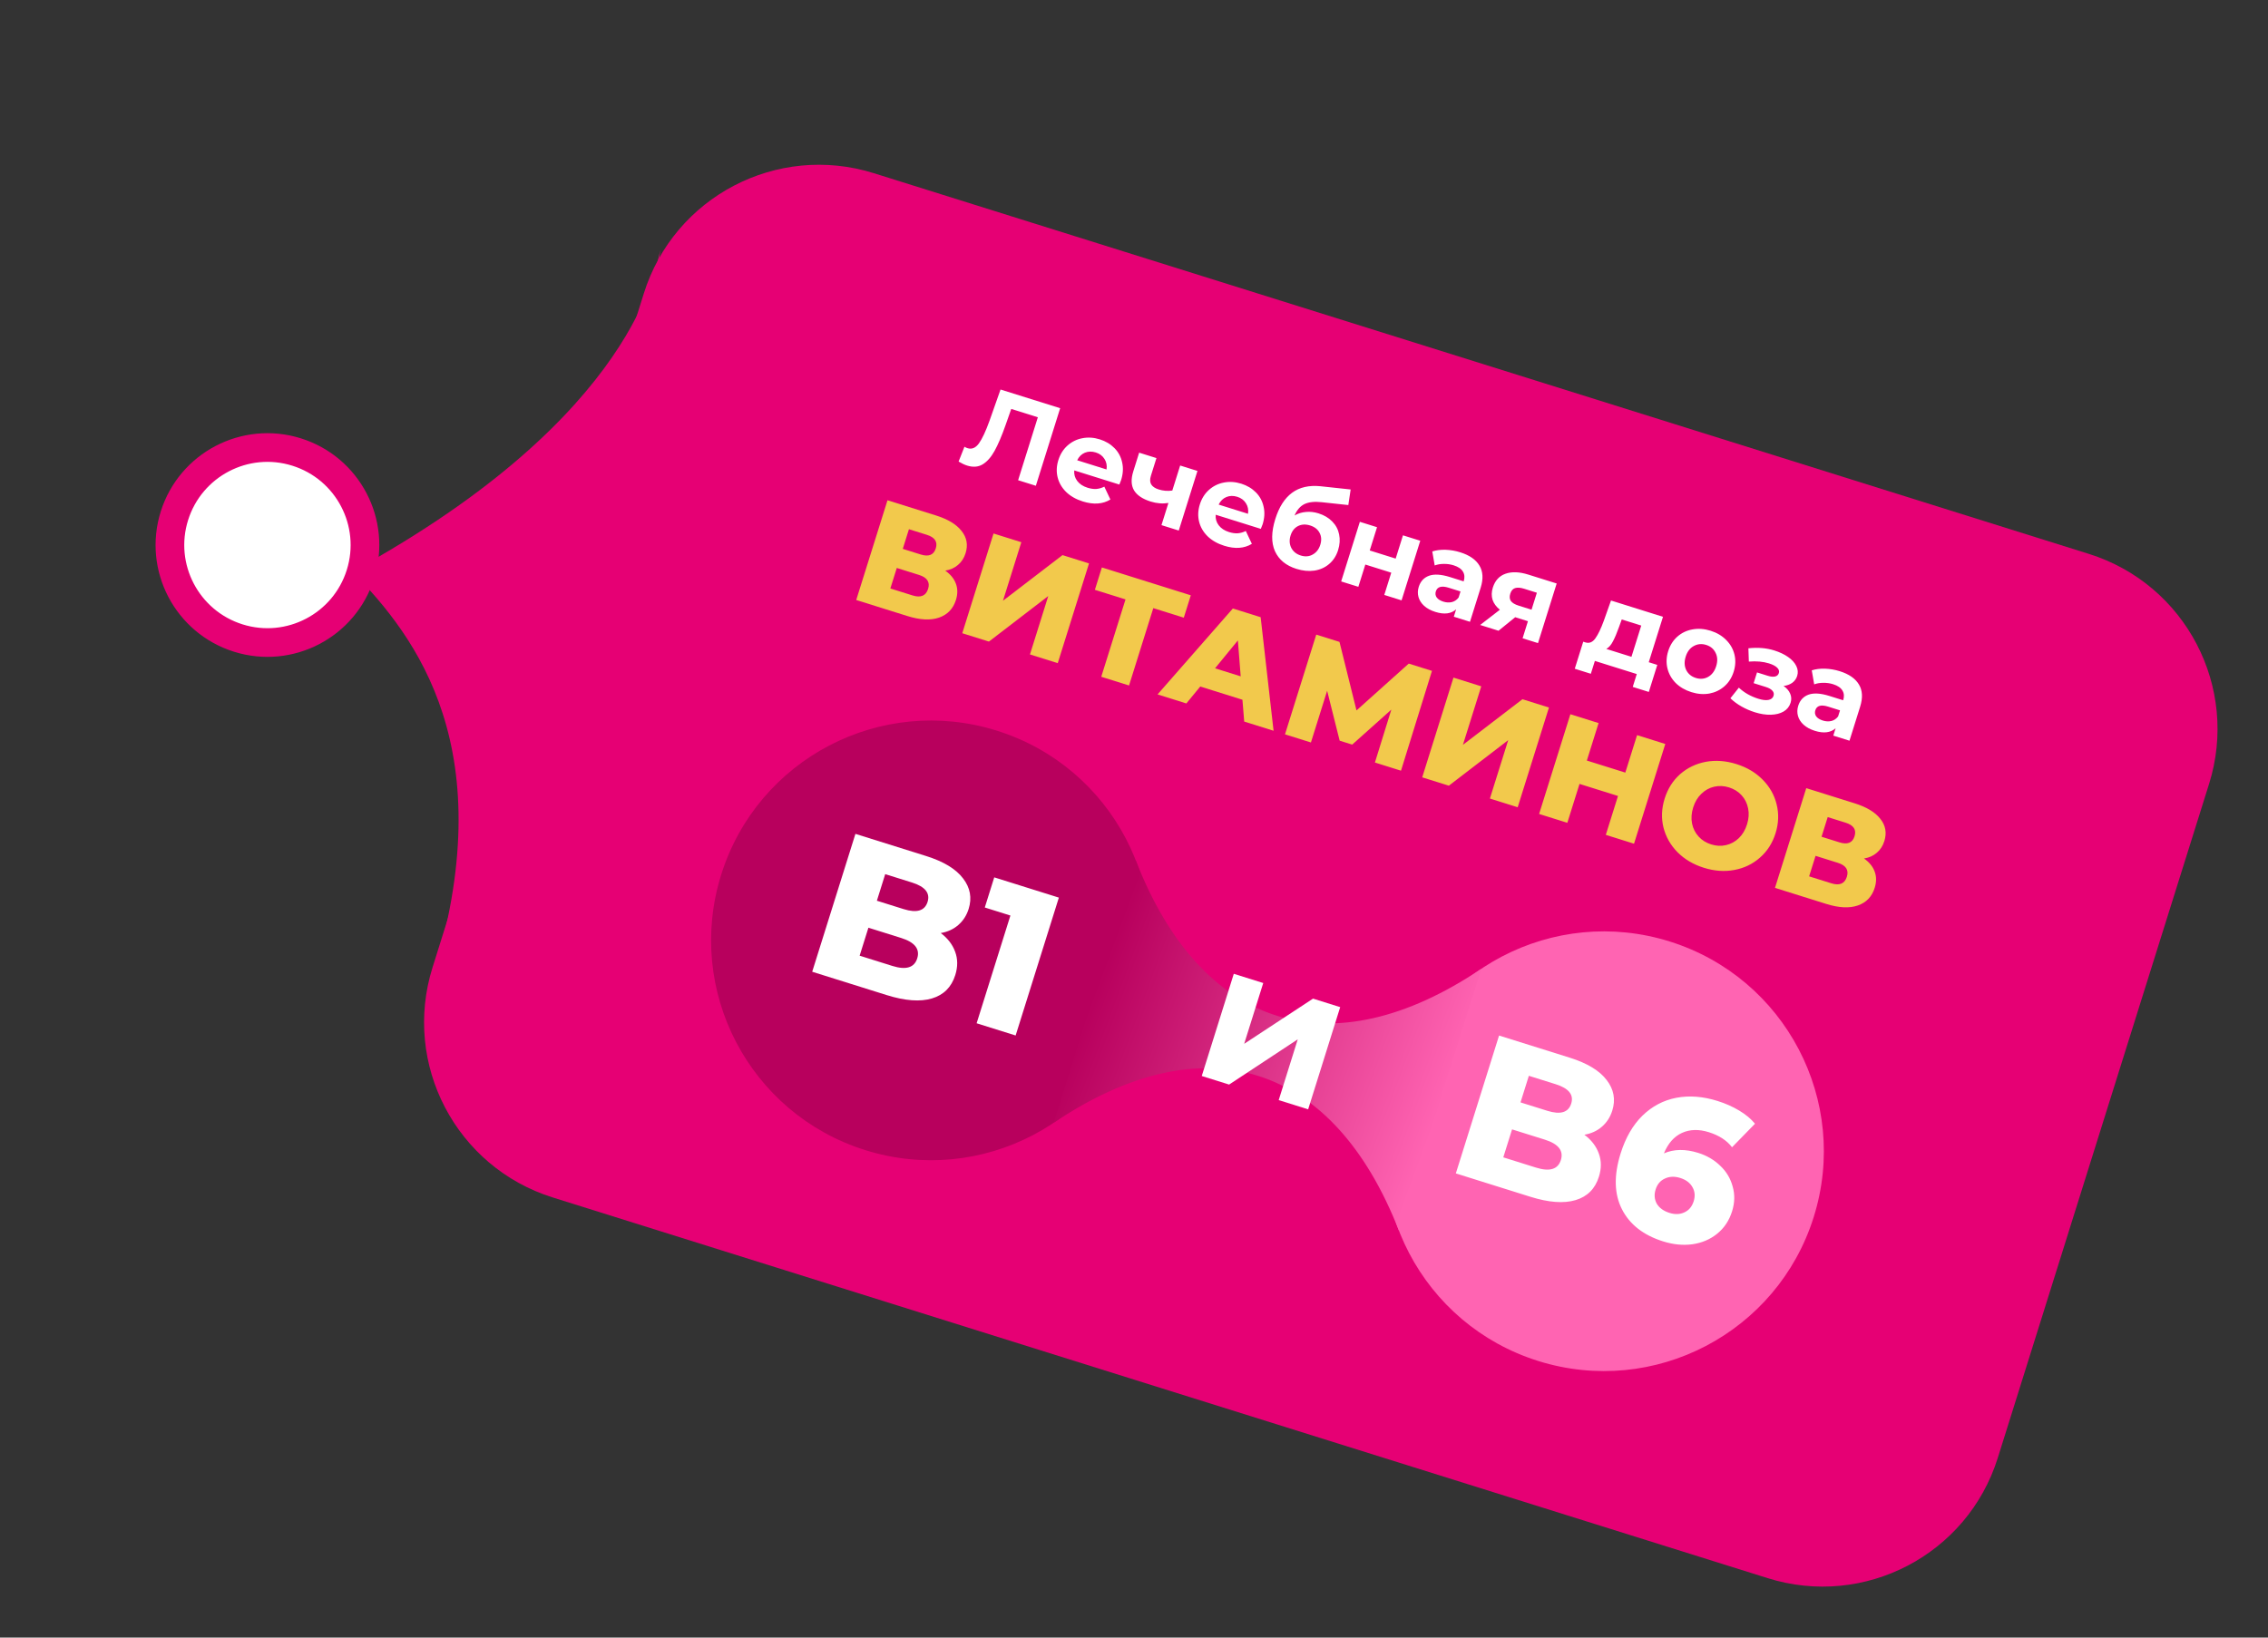 <svg width="432" height="312" viewBox="0 0 432 312" fill="none" xmlns="http://www.w3.org/2000/svg">
<rect x="0" y="0" width="432" height="312" fill="#333333" stroke="none"/>
<circle cx="50.941" cy="103.841" r="18.572" transform="rotate(17.401 50.941 103.841)" fill="white" stroke="#E60074" stroke-width="5.462"/>
<g clip-path="url(#clip0_625_2685)">
<path d="M122.635 55.903C128.409 37.479 148.026 27.224 166.45 32.998L397.875 105.528C416.298 111.302 426.553 130.918 420.779 149.341L380.528 277.771C374.754 296.195 355.137 306.45 336.713 300.676L105.288 228.146C86.865 222.372 76.61 202.756 82.384 184.333L122.635 55.903Z" fill="#E60074"/>
<circle cx="177.334" cy="179.163" r="41.878" transform="rotate(17.401 177.334 179.163)" fill="#B8005D"/>
<circle cx="305.513" cy="219.335" r="41.878" transform="rotate(17.401 305.513 219.335)" fill="#FF64B2"/>
<path fill-rule="evenodd" clip-rule="evenodd" d="M282.156 184.575C253.536 203.806 228.875 196.077 216.351 163.952L200.69 213.923C229.309 194.693 253.97 202.422 266.494 234.547L282.156 184.575Z" fill="url(#paint0_linear_625_2685)"/>
<path d="M301.787 216.193C303.123 217.189 304.04 218.383 304.538 219.775C305.044 221.143 305.05 222.615 304.556 224.191C303.834 226.493 302.352 227.979 300.108 228.649C297.865 229.32 294.992 229.107 291.489 228.009L277.303 223.563L285.536 197.293L298.972 201.504C302.324 202.554 304.68 203.98 306.039 205.779C307.407 207.554 307.761 209.493 307.102 211.594C306.71 212.845 306.045 213.873 305.105 214.678C304.199 215.465 303.093 215.97 301.787 216.193ZM291.21 204.965L289.622 210.031L294.726 211.631C297.228 212.415 298.746 211.956 299.279 210.255C299.804 208.579 298.816 207.349 296.314 206.564L291.21 204.965ZM292.571 222.454C295.173 223.27 296.752 222.789 297.309 221.013C297.865 219.236 296.843 217.941 294.241 217.125L288.011 215.173L286.341 220.502L292.571 222.454ZM323.476 219.652C325.127 220.169 326.531 220.994 327.688 222.126C328.852 223.233 329.634 224.55 330.035 226.076C330.469 227.586 330.431 229.154 329.921 230.78C329.364 232.557 328.407 233.988 327.051 235.074C325.726 236.142 324.159 236.805 322.347 237.062C320.569 237.301 318.716 237.119 316.79 236.515C313.037 235.339 310.421 233.297 308.942 230.388C307.463 227.479 307.379 223.935 308.688 219.757C309.629 216.755 311.012 214.358 312.837 212.567C314.695 210.759 316.852 209.621 319.306 209.154C321.761 208.687 324.376 208.889 327.153 209.759C328.655 210.229 330.03 210.839 331.279 211.588C332.528 212.336 333.53 213.172 334.285 214.096L329.912 218.578C328.919 217.277 327.446 216.321 325.495 215.71C323.593 215.114 321.89 215.157 320.385 215.839C318.879 216.522 317.729 217.824 316.935 219.745C318.844 218.915 321.024 218.884 323.476 219.652ZM317.998 231.083C319.049 231.412 319.993 231.378 320.832 230.982C321.696 230.593 322.288 229.886 322.61 228.86C322.923 227.859 322.837 226.953 322.349 226.14C321.887 225.336 321.118 224.765 320.042 224.428C318.966 224.091 317.992 224.129 317.121 224.543C316.257 224.932 315.669 225.627 315.355 226.627C315.049 227.603 315.123 228.506 315.578 229.335C316.065 230.147 316.872 230.73 317.998 231.083Z" fill="white"/>
<path d="M179.188 177.77C180.525 178.766 181.442 179.96 181.94 181.352C182.445 182.72 182.451 184.192 181.957 185.768C181.236 188.07 179.753 189.556 177.51 190.227C175.266 190.897 172.393 190.684 168.891 189.586L154.705 185.14L162.938 158.87L176.373 163.081C179.726 164.131 182.082 165.557 183.441 167.357C184.808 169.131 185.162 171.07 184.504 173.171C184.112 174.422 183.446 175.45 182.507 176.255C181.601 177.042 180.494 177.547 179.188 177.77ZM168.612 166.542L167.024 171.608L172.128 173.208C174.63 173.992 176.147 173.533 176.68 171.832C177.206 170.156 176.217 168.926 173.715 168.142L168.612 166.542ZM169.972 184.031C172.574 184.847 174.153 184.366 174.71 182.59C175.267 180.814 174.244 179.518 171.642 178.702L165.412 176.75L163.742 182.079L169.972 184.031ZM201.688 171.015L193.455 197.285L186.024 194.956L192.458 174.428L187.579 172.899L189.379 167.157L201.688 171.015Z" fill="white"/>
<path d="M235.008 185.531L240.618 187.289L236.988 198.87L250.1 190.261L255.275 191.883L249.173 211.354L243.563 209.596L247.193 198.014L234.117 206.635L228.906 205.002L235.008 185.531Z" fill="white"/>
<path d="M201.936 77.771L197.305 92.55L193.927 91.491L197.685 79.499L192.618 77.911L191.547 80.961C190.819 83.036 190.116 84.686 189.439 85.911C188.766 87.122 188.002 87.98 187.148 88.485C186.313 88.981 185.332 89.052 184.206 88.699C183.742 88.554 183.203 88.3 182.59 87.938L183.707 85.112C183.873 85.225 184.068 85.317 184.293 85.388C185.109 85.644 185.829 85.344 186.453 84.488C187.081 83.619 187.759 82.17 188.488 80.141L190.578 74.212L201.936 77.771ZM213.551 91.451C213.537 91.493 213.424 91.782 213.209 92.317L204.617 89.624C204.551 90.377 204.743 91.047 205.192 91.636C205.641 92.225 206.295 92.654 207.153 92.924C207.745 93.109 208.292 93.188 208.795 93.16C209.317 93.122 209.834 92.975 210.348 92.719L211.504 95.168C210.051 96.057 208.297 96.18 206.242 95.536C204.961 95.135 203.905 94.533 203.074 93.732C202.248 92.916 201.706 91.981 201.449 90.927C201.192 89.873 201.24 88.783 201.593 87.657C201.942 86.545 202.515 85.627 203.314 84.904C204.131 84.171 205.074 83.701 206.144 83.495C207.231 83.279 208.345 83.35 209.485 83.708C210.597 84.056 211.528 84.611 212.279 85.372C213.03 86.132 213.518 87.043 213.742 88.102C213.985 89.152 213.921 90.268 213.551 91.451ZM208.726 86.206C207.98 85.972 207.287 85.987 206.648 86.25C206.009 86.513 205.519 86.993 205.177 87.69L210.771 89.443C210.884 88.69 210.753 88.023 210.378 87.442C210.008 86.847 209.457 86.435 208.726 86.206ZM228.086 89.723L224.527 101.081L221.233 100.049L222.556 95.826C221.449 96.005 220.319 95.913 219.165 95.552C217.631 95.071 216.577 94.362 216.005 93.425C215.452 92.479 215.404 91.274 215.863 89.81L216.981 86.243L220.275 87.275L219.223 90.632C219.007 91.321 219.026 91.876 219.281 92.296C219.55 92.72 220.022 93.038 220.698 93.25C221.556 93.519 222.423 93.59 223.297 93.462L224.793 88.691L228.086 89.723ZM240.497 99.896C240.484 99.938 240.37 100.227 240.156 100.762L231.563 98.07C231.497 98.822 231.689 99.492 232.138 100.081C232.587 100.67 233.241 101.1 234.1 101.369C234.691 101.554 235.238 101.633 235.742 101.605C236.263 101.567 236.781 101.421 237.294 101.164L238.451 103.613C236.997 104.502 235.243 104.625 233.188 103.981C231.908 103.58 230.852 102.978 230.021 102.177C229.194 101.361 228.653 100.427 228.396 99.372C228.139 98.318 228.187 97.228 228.54 96.102C228.888 94.99 229.462 94.072 230.26 93.349C231.078 92.616 232.021 92.146 233.09 91.94C234.178 91.725 235.292 91.796 236.432 92.153C237.544 92.501 238.475 93.056 239.226 93.817C239.977 94.578 240.464 95.488 240.688 96.547C240.931 97.597 240.868 98.713 240.497 99.896ZM235.672 94.651C234.926 94.417 234.234 94.432 233.595 94.695C232.956 94.959 232.465 95.439 232.123 96.135L237.718 97.888C237.83 97.135 237.699 96.468 237.325 95.887C236.955 95.292 236.404 94.88 235.672 94.651ZM251.136 97.804C252.219 98.144 253.099 98.667 253.774 99.373C254.454 100.065 254.886 100.881 255.071 101.82C255.27 102.763 255.204 103.763 254.873 104.818C254.533 105.902 253.964 106.782 253.164 107.459C252.383 108.127 251.448 108.545 250.36 108.714C249.276 108.868 248.135 108.758 246.939 108.383C244.955 107.761 243.591 106.638 242.848 105.014C242.123 103.381 242.147 101.332 242.919 98.869C243.633 96.589 244.695 94.928 246.104 93.886C247.531 92.834 249.338 92.418 251.525 92.64L257.267 93.257L256.824 96.225L251.755 95.68C250.381 95.528 249.284 95.648 248.466 96.04C247.661 96.437 247.033 97.16 246.58 98.209C247.241 97.828 247.96 97.605 248.738 97.54C249.52 97.46 250.319 97.549 251.136 97.804ZM247.761 105.835C248.605 106.1 249.367 106.037 250.046 105.647C250.738 105.262 251.217 104.646 251.482 103.802C251.751 102.943 251.704 102.179 251.342 101.509C250.994 100.844 250.398 100.379 249.554 100.114C248.695 99.845 247.926 99.882 247.247 100.226C246.567 100.569 246.093 101.17 245.824 102.029C245.555 102.887 245.602 103.675 245.964 104.391C246.332 105.094 246.93 105.575 247.761 105.835ZM259.02 99.418L262.292 100.443L260.903 104.877L265.843 106.425L267.232 101.991L270.526 103.023L266.966 114.382L263.673 113.349L265.002 109.106L260.062 107.558L258.732 111.801L255.46 110.776L259.02 99.418ZM278.144 105.226C279.903 105.777 281.122 106.623 281.8 107.763C282.483 108.889 282.56 110.296 282.03 111.985L279.999 118.466L276.917 117.5L277.36 116.086C276.41 116.947 275.09 117.113 273.402 116.584C272.529 116.311 271.815 115.925 271.26 115.426C270.72 114.932 270.362 114.372 270.187 113.745C270.013 113.118 270.029 112.474 270.237 111.813C270.567 110.757 271.222 110.05 272.2 109.692C273.191 109.338 274.518 109.422 276.179 109.942L278.796 110.763C279.021 110.045 278.975 109.428 278.658 108.911C278.345 108.38 277.753 107.978 276.88 107.704C276.275 107.515 275.646 107.426 274.993 107.438C274.358 107.44 273.786 107.539 273.277 107.734L272.816 105.063C273.572 104.821 274.417 104.714 275.35 104.744C276.298 104.778 277.229 104.939 278.144 105.226ZM274.92 114.625C275.483 114.802 276.022 114.832 276.538 114.715C277.058 114.584 277.489 114.294 277.83 113.845L278.194 112.684L275.935 111.976C274.584 111.553 273.77 111.784 273.492 112.671C273.36 113.093 273.415 113.482 273.66 113.836C273.923 114.182 274.343 114.445 274.92 114.625ZM296.511 111.167L292.952 122.526L290.017 121.606L291.036 118.355L288.608 117.594L285.436 120.17L281.931 119.072L285.692 116.17C285.001 115.613 284.535 114.98 284.294 114.271C284.071 113.552 284.089 112.777 284.35 111.947C284.769 110.61 285.569 109.732 286.751 109.314C287.952 108.887 289.397 108.938 291.086 109.467L296.511 111.167ZM290.309 112.168C289.605 111.948 289.03 111.907 288.585 112.045C288.154 112.188 287.85 112.541 287.673 113.104C287.497 113.667 287.536 114.135 287.79 114.509C288.062 114.872 288.55 115.164 289.254 115.385L291.724 116.159L292.736 112.929L290.309 112.168ZM315.673 126.679L314.059 131.83L310.998 130.871L311.765 128.422L303.785 125.921L303.017 128.37L299.956 127.41L301.57 122.259L302.035 122.405C302.743 122.611 303.359 122.348 303.882 121.616C304.405 120.883 304.938 119.775 305.48 118.291L306.859 114.41L316.76 117.514L314.048 126.169L315.673 126.679ZM308.384 119.456C307.98 120.597 307.593 121.511 307.223 122.199C306.867 122.891 306.447 123.37 305.962 123.635L310.754 125.137L312.62 119.184L308.904 118.019L308.384 119.456ZM322.166 131.867C320.97 131.492 319.97 130.908 319.168 130.116C318.383 129.314 317.863 128.385 317.606 127.331C317.349 126.277 317.397 125.187 317.75 124.061C318.103 122.935 318.685 122.012 319.498 121.293C320.311 120.574 321.266 120.116 322.363 119.919C323.479 119.712 324.635 119.796 325.832 120.171C327.028 120.546 328.018 121.135 328.802 121.937C329.591 122.725 330.114 123.646 330.371 124.701C330.628 125.755 330.58 126.845 330.227 127.971C329.874 129.097 329.291 130.019 328.478 130.739C327.666 131.458 326.708 131.923 325.607 132.134C324.509 132.331 323.362 132.242 322.166 131.867ZM323.013 129.165C323.857 129.429 324.635 129.364 325.347 128.969C326.076 128.564 326.591 127.883 326.891 126.926C327.191 125.969 327.155 125.122 326.782 124.387C326.428 123.643 325.829 123.138 324.985 122.873C324.14 122.609 323.353 122.679 322.623 123.084C321.898 123.475 321.385 124.149 321.085 125.106C320.785 126.063 320.82 126.916 321.188 127.665C321.56 128.4 322.169 128.9 323.013 129.165ZM339.727 130.693C340.336 131.116 340.755 131.603 340.985 132.154C341.228 132.709 341.255 133.29 341.065 133.895C340.84 134.613 340.395 135.169 339.731 135.563C339.07 135.944 338.265 136.147 337.314 136.174C336.362 136.2 335.345 136.044 334.261 135.704C333.374 135.426 332.531 135.061 331.729 134.609C330.928 134.157 330.219 133.633 329.602 133.038L331.21 131.015C332.225 131.967 333.458 132.67 334.907 133.124C335.681 133.367 336.322 133.444 336.829 133.356C337.354 133.257 337.683 132.997 337.815 132.575C337.93 132.209 337.861 131.886 337.609 131.606C337.361 131.312 336.942 131.072 336.35 130.887L334.028 130.159L334.67 128.111L336.697 128.747C337.274 128.928 337.746 128.975 338.113 128.889C338.48 128.803 338.718 128.584 338.829 128.232C338.943 127.866 338.835 127.523 338.502 127.203C338.184 126.886 337.666 126.616 336.948 126.391C335.85 126.047 334.572 125.932 333.114 126.047L333.027 123.516C334.819 123.32 336.461 123.456 337.953 123.924C338.981 124.246 339.856 124.659 340.579 125.164C341.316 125.673 341.839 126.247 342.149 126.885C342.464 127.509 342.519 128.145 342.317 128.792C342.149 129.327 341.835 129.762 341.374 130.097C340.918 130.418 340.369 130.616 339.727 130.693ZM350.427 127.879C352.186 128.431 353.405 129.277 354.084 130.417C354.766 131.542 354.843 132.95 354.314 134.639L352.282 141.12L349.2 140.154L349.643 138.74C348.693 139.601 347.374 139.767 345.685 139.238C344.812 138.964 344.099 138.579 343.544 138.08C343.003 137.586 342.645 137.026 342.471 136.399C342.296 135.772 342.313 135.128 342.52 134.467C342.851 133.411 343.505 132.704 344.483 132.346C345.475 131.992 346.801 132.076 348.462 132.596L351.08 133.417C351.305 132.699 351.259 132.082 350.941 131.565C350.629 131.034 350.036 130.632 349.163 130.358C348.558 130.169 347.929 130.08 347.276 130.092C346.642 130.094 346.07 130.193 345.56 130.388L345.099 127.717C345.855 127.474 346.7 127.368 347.633 127.398C348.581 127.432 349.512 127.593 350.427 127.879ZM347.203 137.279C347.766 137.456 348.305 137.486 348.821 137.369C349.341 137.238 349.772 136.948 350.114 136.499L350.478 135.338L348.219 134.63C346.868 134.206 346.053 134.438 345.775 135.325C345.643 135.747 345.699 136.136 345.943 136.49C346.206 136.835 346.626 137.098 347.203 137.279Z" fill="white"/>
<path d="M180.048 108.718C181.056 109.431 181.731 110.259 182.072 111.2C182.431 112.147 182.435 113.182 182.083 114.304C181.556 115.987 180.478 117.11 178.851 117.673C177.247 118.224 175.242 118.122 172.836 117.368L163.091 114.314L169.046 95.313L178.275 98.205C180.555 98.92 182.183 99.907 183.159 101.167C184.16 102.415 184.413 103.825 183.92 105.4C183.63 106.323 183.149 107.066 182.475 107.63C181.82 108.2 181.011 108.562 180.048 108.718ZM171.957 104.572L175.377 105.644C176.897 106.12 177.853 105.734 178.244 104.486C178.635 103.237 178.071 102.374 176.551 101.898L173.131 100.826L171.957 104.572ZM173.826 113.445C175.383 113.933 176.368 113.516 176.782 112.195C177.184 110.91 176.608 110.024 175.051 109.536L170.817 108.209L169.592 112.118L173.826 113.445ZM189.245 101.643L194.538 103.302L191.041 114.458L202.382 105.761L207.431 107.343L201.476 126.344L196.183 124.685L199.671 113.556L188.366 122.235L183.29 120.644L189.245 101.643ZM225.485 117.681L219.676 115.861L215.057 130.6L209.763 128.941L214.383 114.202L208.547 112.373L209.882 108.111L226.82 113.42L225.485 117.681ZM236.656 133.315L228.621 130.797L225.972 134.021L220.488 132.302L234.831 115.93L240.124 117.589L242.584 139.227L236.992 137.474L236.656 133.315ZM236.324 128.859L235.786 122.013L231.438 127.327L236.324 128.859ZM261.889 145.277L265.018 135.198L257.563 141.865L255.174 141.116L252.789 131.604L249.701 141.458L244.761 139.909L250.716 120.909L255.14 122.295L258.381 135.354L268.332 126.43L272.757 127.816L266.856 146.834L261.889 145.277ZM276.852 129.1L282.145 130.759L278.649 141.915L289.99 133.217L295.039 134.8L289.084 153.8L283.791 152.141L287.279 141.012L275.973 149.691L270.898 148.101L276.852 129.1ZM317.197 141.744L311.242 160.745L305.867 159.06L308.19 151.65L300.861 149.353L298.538 156.763L293.164 155.079L299.119 136.078L304.493 137.763L302.256 144.902L309.585 147.198L311.822 140.06L317.197 141.744ZM324.543 165.331C322.534 164.701 320.858 163.709 319.514 162.353C318.188 161.004 317.299 159.433 316.847 157.642C316.413 155.857 316.49 154.023 317.08 152.141C317.67 150.259 318.653 148.709 320.028 147.49C321.422 146.278 323.048 145.496 324.907 145.144C326.784 144.798 328.727 144.94 330.736 145.57C332.744 146.199 334.412 147.189 335.738 148.539C337.082 149.894 337.971 151.464 338.405 153.25C338.857 155.041 338.788 156.877 338.198 158.759C337.608 160.641 336.617 162.189 335.223 163.401C333.848 164.62 332.221 165.402 330.344 165.748C328.485 166.099 326.551 165.96 324.543 165.331ZM325.938 160.879C326.897 161.18 327.836 161.226 328.756 161.017C329.676 160.809 330.49 160.368 331.198 159.695C331.911 159.005 332.435 158.126 332.769 157.058C333.104 155.99 333.173 154.979 332.976 154.022C332.784 153.048 332.37 152.213 331.734 151.517C331.097 150.82 330.3 150.322 329.341 150.021C328.382 149.721 327.442 149.675 326.522 149.883C325.602 150.092 324.786 150.541 324.072 151.232C323.365 151.905 322.844 152.775 322.509 153.842C322.174 154.91 322.103 155.931 322.294 156.905C322.492 157.861 322.908 158.687 323.545 159.384C324.181 160.08 324.979 160.578 325.938 160.879ZM355.051 163.564C356.06 164.278 356.734 165.105 357.075 166.047C357.434 166.994 357.438 168.029 357.086 169.151C356.559 170.833 355.482 171.957 353.854 172.52C352.251 173.07 350.246 172.969 347.839 172.214L338.094 169.16L344.049 150.16L353.278 153.052C355.558 153.767 357.186 154.754 358.163 156.014C359.163 157.261 359.416 158.672 358.923 160.247C358.634 161.17 358.152 161.913 357.479 162.477C356.823 163.047 356.014 163.409 355.051 163.564ZM346.96 159.419L350.38 160.491C351.901 160.967 352.856 160.581 353.248 159.332C353.639 158.084 353.074 157.221 351.554 156.745L348.134 155.673L346.96 159.419ZM348.83 168.292C350.386 168.78 351.371 168.363 351.785 167.042C352.188 165.757 351.611 164.871 350.055 164.383L345.82 163.056L344.595 166.965L348.83 168.292Z" fill="#F2C94C"/>
</g>
<path d="M67.099 108.905C121.589 79.043 124.953 50.332 125.77 47.725L107.507 184.536C90.925 207.006 79.05 196.797 82.154 186.894C95.951 142.871 79.243 121.297 67.099 108.905Z" fill="#E60074"/>
<defs>
<linearGradient id="paint0_linear_625_2685" x1="207.184" y1="192.245" x2="272.472" y2="216.433" gradientUnits="userSpaceOnUse">
<stop stop-color="#B8005D"/>
<stop offset="1" stop-color="#FF64B2"/>
</linearGradient>
<clipPath id="clip0_625_2685">
<path d="M122.635 55.903C128.409 37.479 148.026 27.224 166.45 32.998L397.875 105.528C416.298 111.302 426.553 130.918 420.779 149.341L380.528 277.771C374.754 296.195 355.137 306.45 336.713 300.676L105.288 228.146C86.865 222.372 76.61 202.756 82.384 184.333L122.635 55.903Z" fill="white"/>
</clipPath>
</defs>
</svg>
